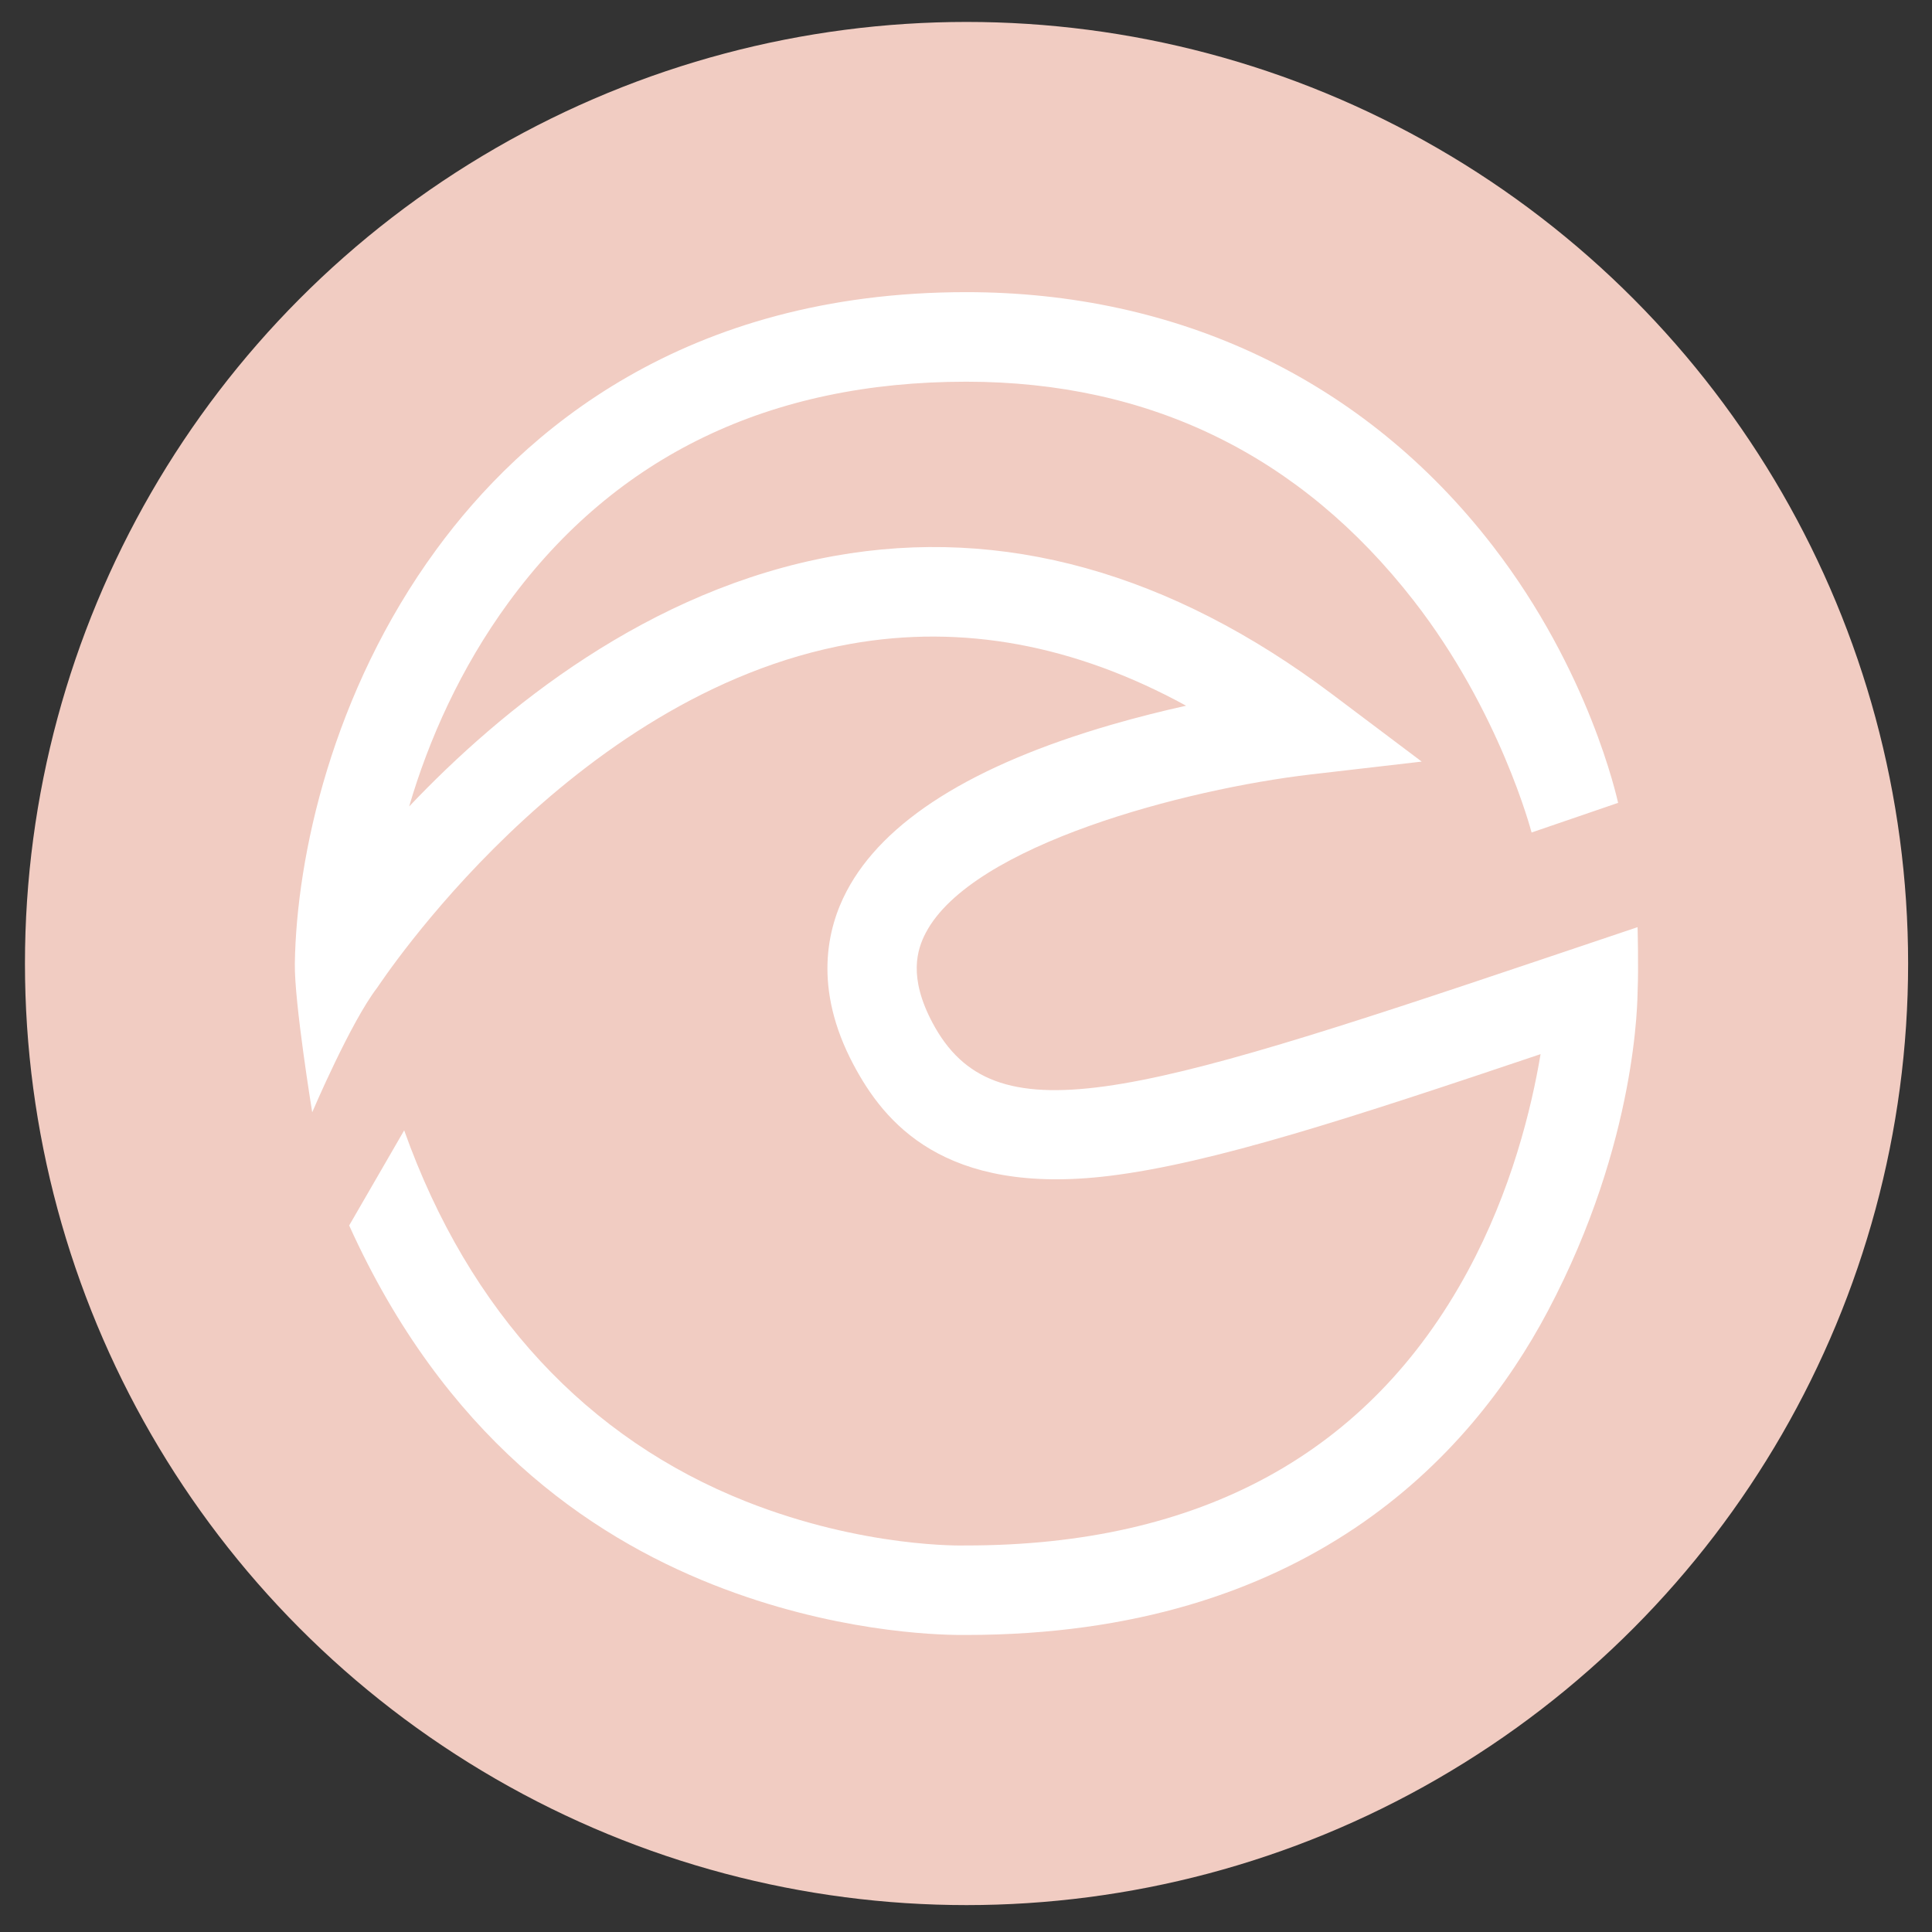 <?xml version="1.0" encoding="utf-8"?>
<!-- Generator: Adobe Illustrator 24.0.0, SVG Export Plug-In . SVG Version: 6.00 Build 0)  -->
<svg version="1.1" id="Layer_1" xmlns="http://www.w3.org/2000/svg" xmlns:xlink="http://www.w3.org/1999/xlink" x="0px" y="0px"
	 viewBox="0 0 288 288" style="enable-background:new 0 0 288 288;" xml:space="preserve">
<rect x="0" y="0" width="288" height="288" fill="#333333" stroke="none"/>
<style type="text/css">
	.st0{fill:#F1CCC2;}
	.st1{fill:#FFFFFF;}
</style>
<circle class="st0" cx="144.08" cy="143.63" r="140.36"/>
<path class="st1" d="M143.29,243.72c-3.99,0-19.31-0.5-37-7.5c-18.71-7.41-40.07-22.2-54.24-53.54l8.2-14.18
	c9.72,27.28,27.45,46.01,50.95,55.32c17.62,6.98,32.48,6.57,32.62,6.56h0.22c34.91,0,60.06-13.75,74.74-40.86
	c6.51-12.02,9.5-24.2,10.87-32.38c-28.2,9.49-48.89,16.28-64.38,18.16c-24.6,2.98-33.49-8.03-38.03-16.57
	c-6.08-11.43-3.93-20.38-1.04-25.87c5.49-10.46,18.76-18.81,39.46-24.82c3.9-1.13,7.68-2.07,11.15-2.84
	c-16.61-9.09-33.39-12.19-50.06-9.21c-41.99,7.52-70.2,50.83-70.52,51.24c-3.97,5.15-9.69,18.58-9.69,18.58s-2.68-16.41-2.59-22.18
	c0.24-15.9,5.54-40.46,21.1-61.72c12.81-17.5,36.91-38.36,78.98-38.36c31.47,0,59.29,12.91,78.55,37.9
	c14.37,18.64,18.43,37.45,18.63,38.23l-12.9,4.42c-0.05-0.17-4.7-18.03-17.58-34.57c-16.85-21.65-39.3-32.63-66.7-32.63
	c-29.29,0-52.24,11.07-68.22,32.9c-7.18,9.81-11.93,20.54-14.82,30.42c13.72-14.47,35.64-32.38,63.4-37.35
	c25.09-4.49,50.05,2.45,74.21,20.63l13.33,10.03l-16.57,1.92c-18.52,2.16-50.47,10.48-57.36,23.61c-1.3,2.49-2.62,6.59,1.01,13.41
	c9.1,17.1,29.14,11.32,91.1-9.55l14-4.71c0,0,0.16,5.96,0.01,9.45c-0.04,0.98,0.06,22.37-13.37,47.75
	c-11.68,22.08-36.37,48.27-86.62,48.31C143.98,243.71,143.69,243.72,143.29,243.72z"/>
</svg>
